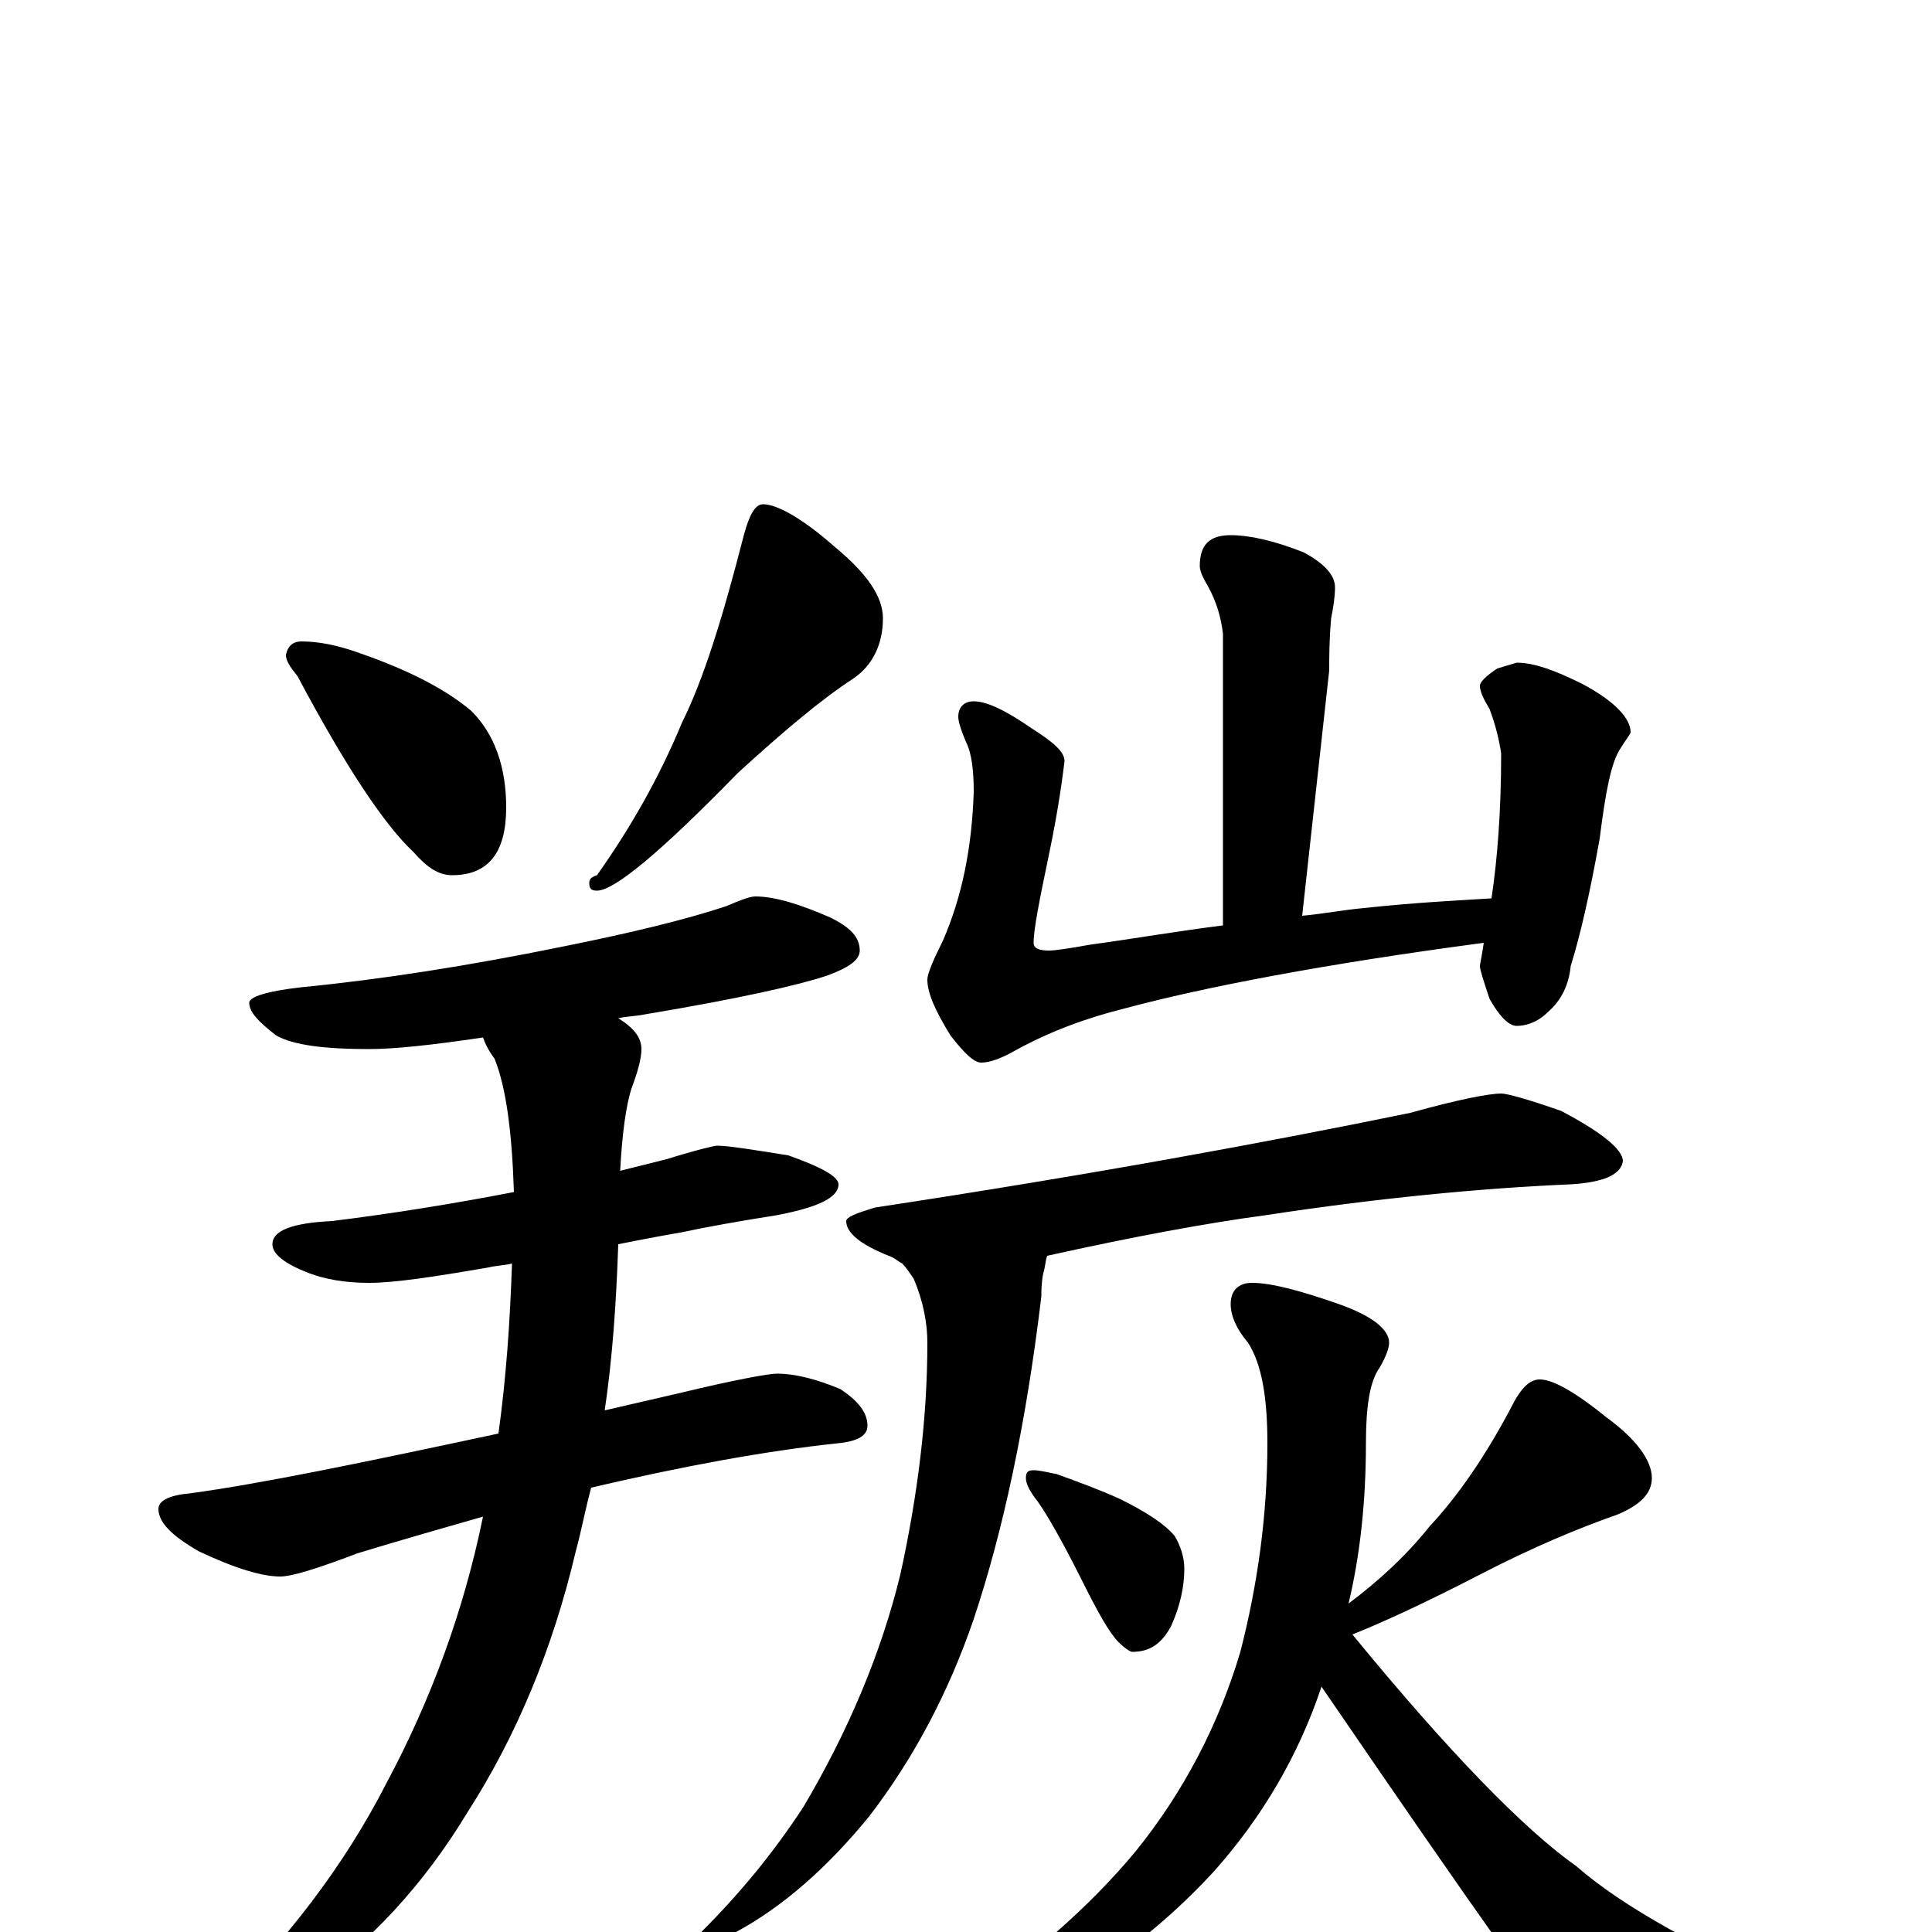 <?xml version="1.0" encoding="utf-8" ?>
<!DOCTYPE svg PUBLIC "-//W3C//DTD SVG 1.1//EN" "http://www.w3.org/Graphics/SVG/1.1/DTD/svg11.dtd">
<svg version="1.1" id="Layer_1" xmlns="http://www.w3.org/2000/svg" xmlns:xlink="http://www.w3.org/1999/xlink" x="0px" y="145px" width="1000px" height="1000px" viewBox="0 0 1000 1000" enable-background="new 0 0 1000 1000" xml:space="preserve">
<g id="Layer_1">
<path id="glyph" transform="matrix(1 0 0 -1 0 1000)" d="M156,668C165,668 175,666 186,662C212,653 231,643 244,632C256,620 262,603 262,582C262,559 253,547 234,547C227,547 221,551 214,559C199,573 179,603 154,650C150,655 148,658 148,661C149,666 152,668 156,668M395,739C402,739 415,732 432,717C449,703 457,691 457,680C457,667 452,656 442,649C425,638 405,621 382,600C342,559 318,539 309,539C306,539 305,540 305,543C305,545 306,546 309,547C326,571 341,597 353,626C364,648 374,680 385,723C388,734 391,739 395,739M391,536C401,536 414,532 430,525C440,520 445,515 445,508C445,503 439,499 428,495C413,490 382,483 334,475C329,474 325,474 320,473C328,468 332,463 332,457C332,452 330,445 327,437C324,428 322,413 321,394C329,396 337,398 345,400C361,405 370,407 371,407C377,407 389,405 408,402C425,396 434,391 434,387C434,380 423,375 402,371C383,368 366,365 352,362C346,361 335,359 320,356C319,326 317,297 313,270C326,273 339,276 352,279C381,286 398,289 402,289C412,289 423,286 435,281C444,275 449,269 449,262C449,257 444,254 434,253C396,249 353,241 306,230C303,219 301,208 298,197C286,146 267,101 242,62C219,24 191,-6 158,-29C129,-48 110,-58 102,-58C99,-58 98,-57 98,-54C98,-53 102,-49 110,-42C148,-5 178,34 200,77C223,120 240,166 250,215C229,209 208,203 185,196C164,188 151,184 145,184C136,184 122,188 103,197C89,205 82,212 82,219C82,223 87,226 98,227C135,232 188,243 258,258C262,287 264,316 265,346C261,345 257,345 253,344C224,339 204,336 191,336C178,336 168,338 160,341C147,346 141,351 141,356C141,363 151,367 172,368C204,372 235,377 266,383C265,414 262,437 256,452C253,456 251,460 250,463C223,459 204,457 191,457C168,457 152,459 143,464C134,471 129,476 129,481C129,484 138,487 156,489C197,493 242,500 291,510C326,517 355,524 376,531C383,534 388,536 391,536M637,723C647,723 660,720 675,714C686,708 691,702 691,696C691,691 690,685 689,680C688,669 688,660 688,653l-14,-127C685,527 695,529 706,530C734,533 756,534 772,535C775,555 777,580 777,610C776,617 774,625 771,633C768,638 766,642 766,645C766,647 769,650 775,654l10,3C794,657 805,653 819,646C836,637 844,628 844,621C844,620 842,618 839,613C834,606 831,590 828,566C823,538 818,516 813,500C812,490 808,482 801,476C796,471 790,469 785,469C781,469 776,474 771,483C768,492 766,498 766,500C766,501 767,505 768,512C685,501 623,489 582,478C562,473 543,466 525,456C518,452 512,450 508,450C504,450 499,455 492,464C484,477 480,486 480,493C480,496 483,503 488,513C498,536 503,561 504,590C504,601 503,610 500,616C497,623 496,627 496,629C496,634 499,637 504,637C511,637 521,632 534,623C545,616 551,611 551,606C550,598 548,582 543,558C538,534 535,519 535,512C535,509 538,508 543,508C546,508 553,509 564,511C586,514 609,518 633,521l0,151C632,680 630,688 625,697C622,702 621,705 621,707C621,718 626,723 637,723M777,434C780,434 791,431 808,425C829,414 840,405 840,399C839,392 830,388 813,387C767,385 714,380 655,371C625,367 587,360 542,350C541,347 541,344 540,341C539,336 539,332 539,329C531,262 519,207 504,162C491,124 473,90 450,60C428,33 405,13 381,0C374,-3 368,-4 363,-4l0,4C384,21 401,42 416,65C439,104 456,144 466,185C475,226 480,266 480,305C480,315 478,326 473,338C471,341 469,344 467,346C465,347 463,349 460,350C445,356 438,362 438,368C438,370 443,372 453,375C565,392 657,409 730,424C755,431 771,434 777,434M535,239C538,239 542,238 547,237C558,233 569,229 580,224C594,217 603,211 608,205C611,200 613,194 613,188C613,179 611,169 606,158C601,149 595,145 586,145C585,145 582,147 579,150C574,155 568,166 560,182C550,202 542,216 537,223C533,228 531,232 531,235C531,238 532,239 535,239M797,286C804,286 816,279 832,266C847,255 855,244 855,235C855,227 849,221 837,216C817,209 793,199 766,185C737,170 715,160 700,154C750,93 789,53 816,34C840,13 880,-9 935,-33C944,-38 949,-41 949,-43C949,-46 942,-48 929,-51C898,-58 871,-62 848,-62C831,-62 819,-59 813,-54C807,-51 764,10 684,127C672,91 653,59 628,31C603,4 575,-18 542,-35C511,-48 492,-54 484,-54C481,-54 480,-53 480,-50C480,-49 484,-47 492,-42C532,-15 564,13 588,42C613,73 631,108 642,145C651,180 656,216 656,253C656,277 653,294 646,305C640,312 637,319 637,325C637,332 641,336 648,336C658,336 673,332 693,325C710,319 719,312 719,305C719,302 717,297 714,292C709,285 707,272 707,253C707,223 704,195 698,170C714,182 728,195 740,210C754,225 769,246 784,275C788,282 792,286 797,286z"/>
</g>
</svg>
